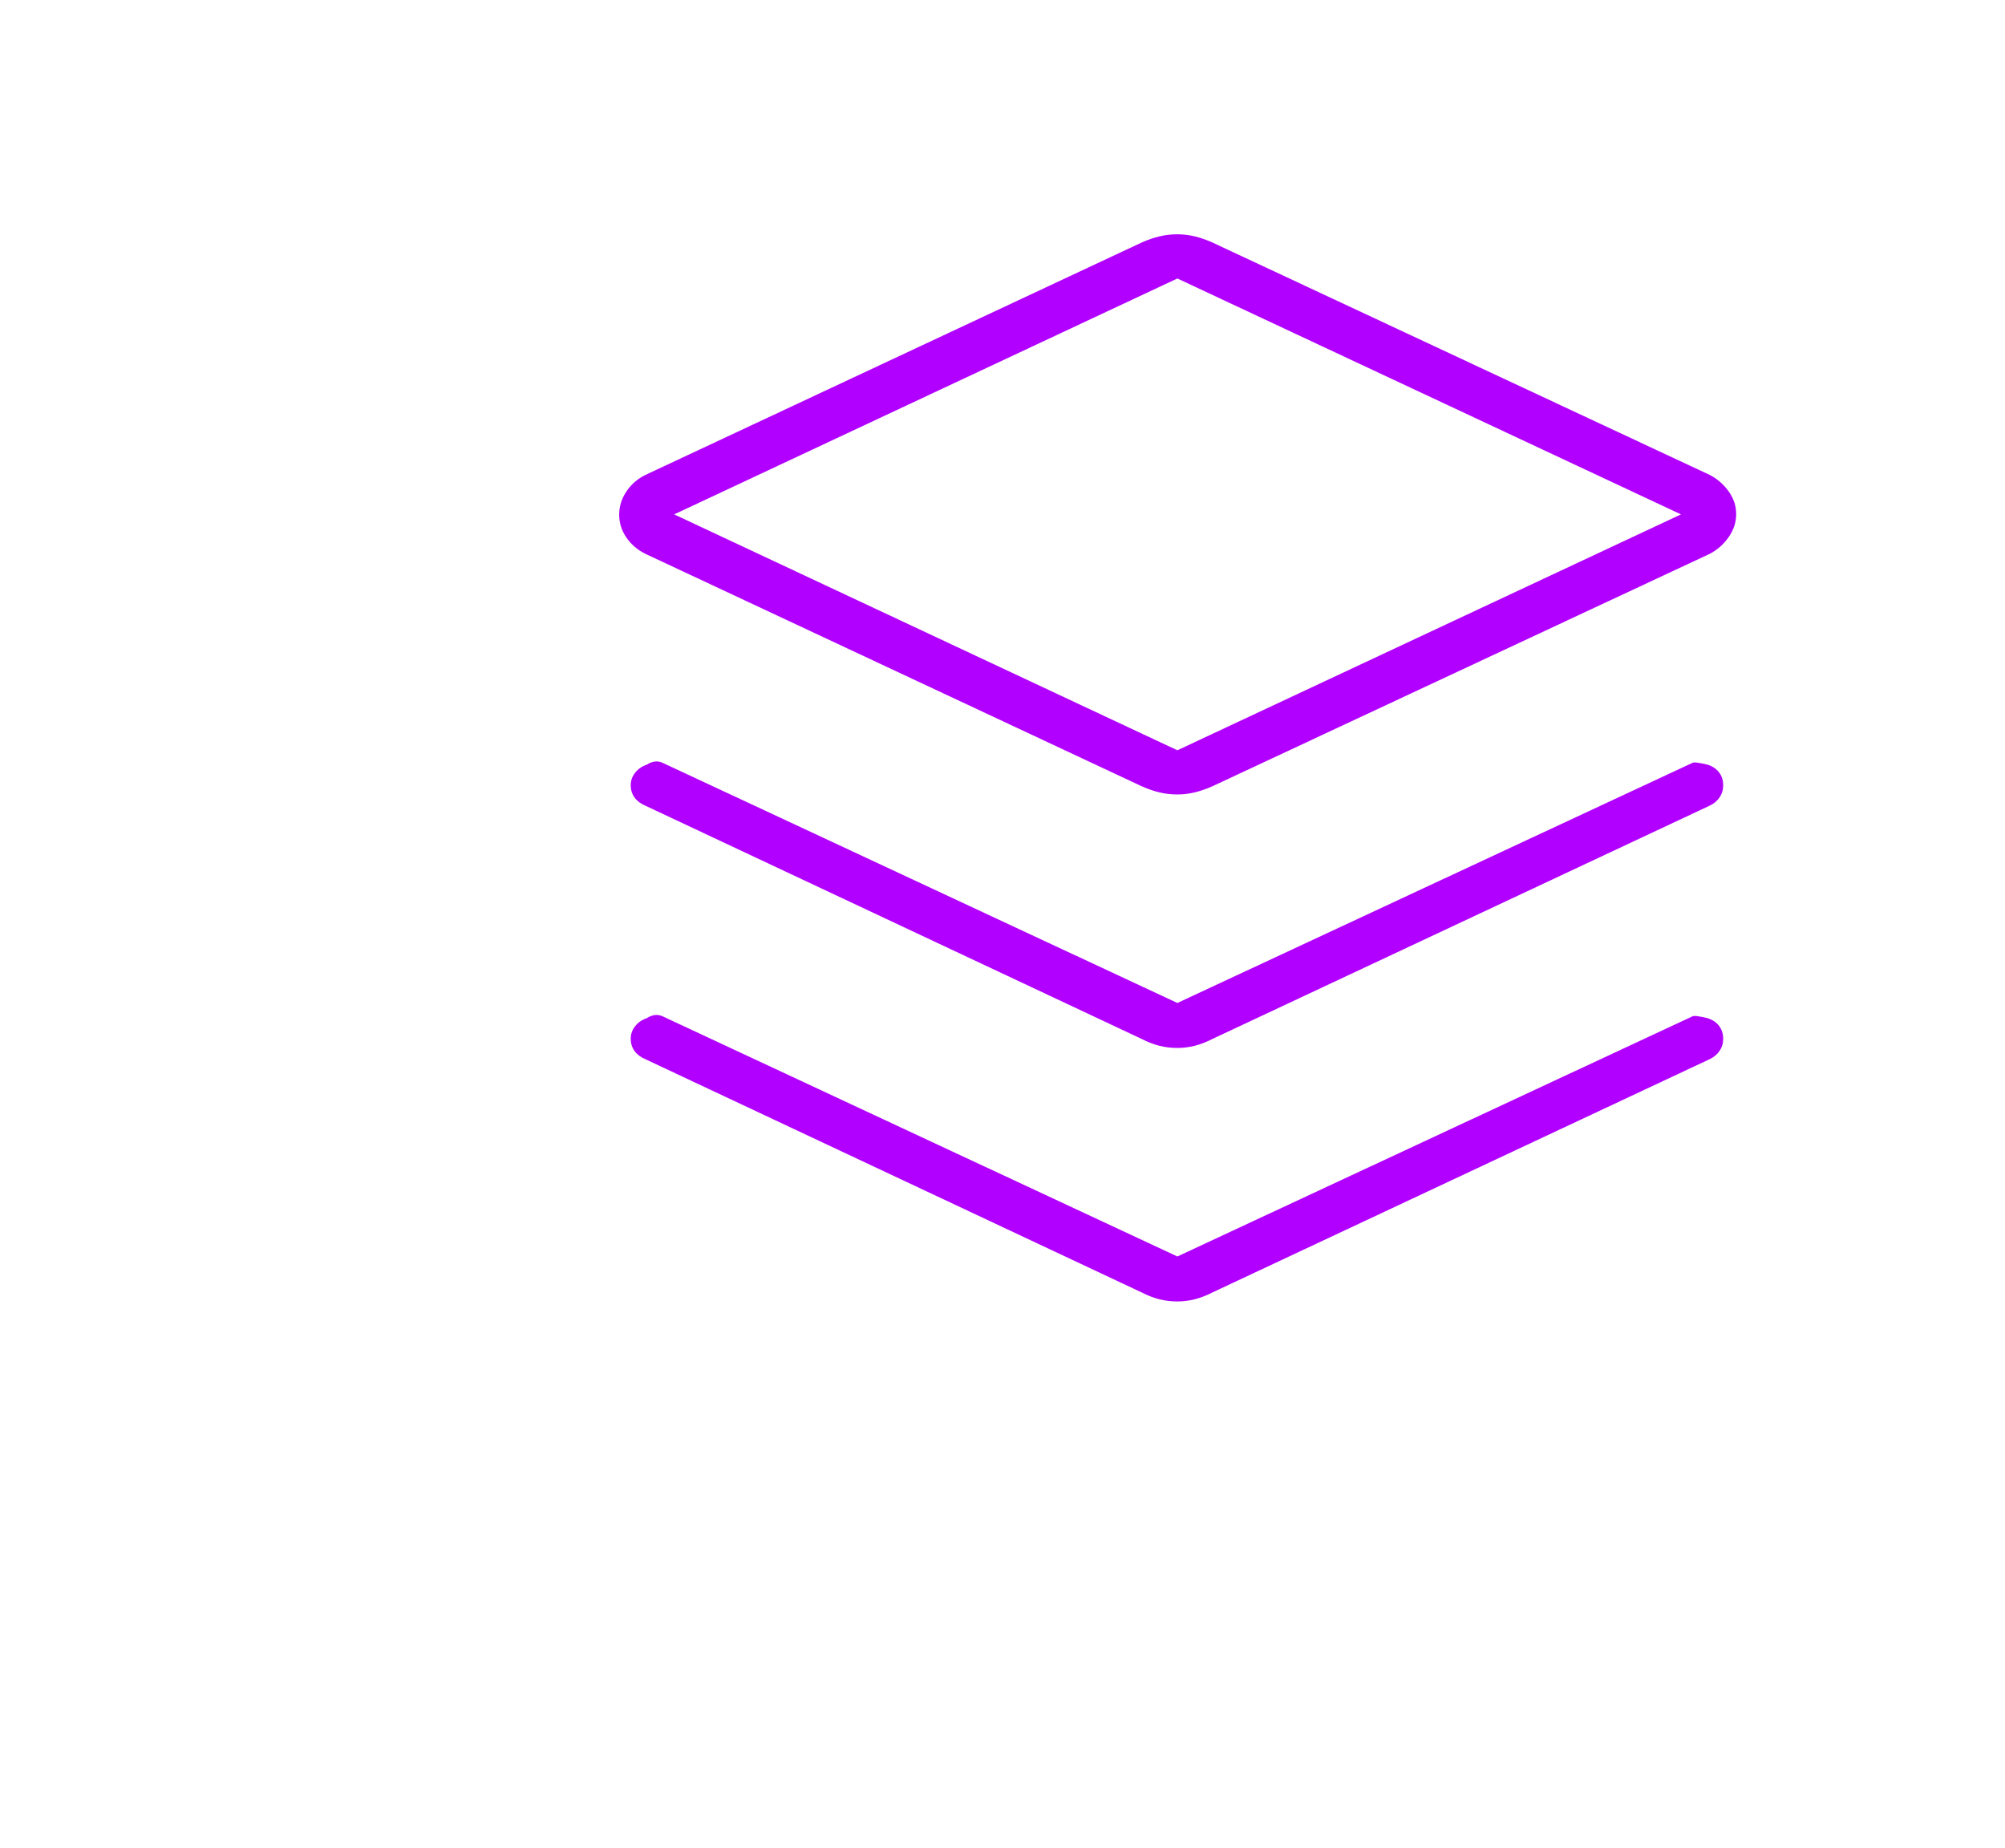 <?xml version="1.0" standalone="no"?><!DOCTYPE svg PUBLIC "-//W3C//DTD SVG 1.1//EN" "http://www.w3.org/Graphics/SVG/1.1/DTD/svg11.dtd"><svg t="1721703003332" class="icon" viewBox="0 0 1111 1024" version="1.1" xmlns="http://www.w3.org/2000/svg" p-id="17691" width="138.875" height="128" xmlns:xlink="http://www.w3.org/1999/xlink"><path d="M652.396 440.175q-5.214 0-9.987-1.159-4.773-1.159-9.683-3.341L357.548 306.813q-6.614-3.307-10.534-9.1-3.92-5.794-3.92-12.563 0-6.768 3.92-12.717 3.92-5.948 10.534-9.255l275.178-128.862q4.91-2.181 9.683-3.341 4.772-1.159 9.987-1.159 4.873 0 9.646 1.159 4.772 1.159 9.683 3.341l275.757 128.862q6.273 3.307 10.415 9.1 4.142 5.794 4.142 12.562 0 6.769-4.142 12.718-4.142 5.948-10.415 9.255L671.725 435.675q-4.911 2.181-9.683 3.341-4.773 1.159-9.646 1.159z m0-24.477l279.064-130.703L652.396 154.293 373.571 284.995 652.396 415.698z m0.682-130.703z m-0.682 270.712l285.37-133.02q1.126-0.784 8.428 0.988 4.235 1.363 6.444 4.371 2.208 3.007 2.208 7.063 0 3.735-2.046 6.735t-5.591 4.602L671.725 575.684q-4.911 2.523-9.683 3.733-4.773 1.21-9.646 1.21-5.214 0-9.987-1.21-4.773-1.211-9.683-3.733l-275.008-129.237q-3.886-1.602-6.051-4.495-2.164-2.893-2.164-6.993 0-3.709 2.424-6.815 2.423-3.106 6.474-4.469 2.027-1.364 4.312-1.715 2.285-0.351 4.551 0.727L652.396 555.707z m0 140.453l285.37-133.021q1.126-0.784 8.428 0.988 4.235 1.364 6.444 4.371 2.208 3.007 2.208 7.064 0 3.735-2.046 6.735-2.046 2.999-5.591 4.602L671.725 716.137q-4.911 2.523-9.683 3.732-4.773 1.211-9.646 1.211-5.214 0-9.987-1.211-4.773-1.21-9.683-3.732l-275.008-129.237q-3.886-1.603-6.051-4.496-2.164-2.893-2.164-6.993 0-3.708 2.424-6.814 2.423-3.106 6.474-4.47 2.027-1.363 4.312-1.714 2.285-0.351 4.551 0.726L652.396 696.159z" p-id="17692" data-spm-anchor-id="a313x.search_index.0.i10.7ecc3a815EAXqu" class="selected" fill="#b100ff"></path></svg>